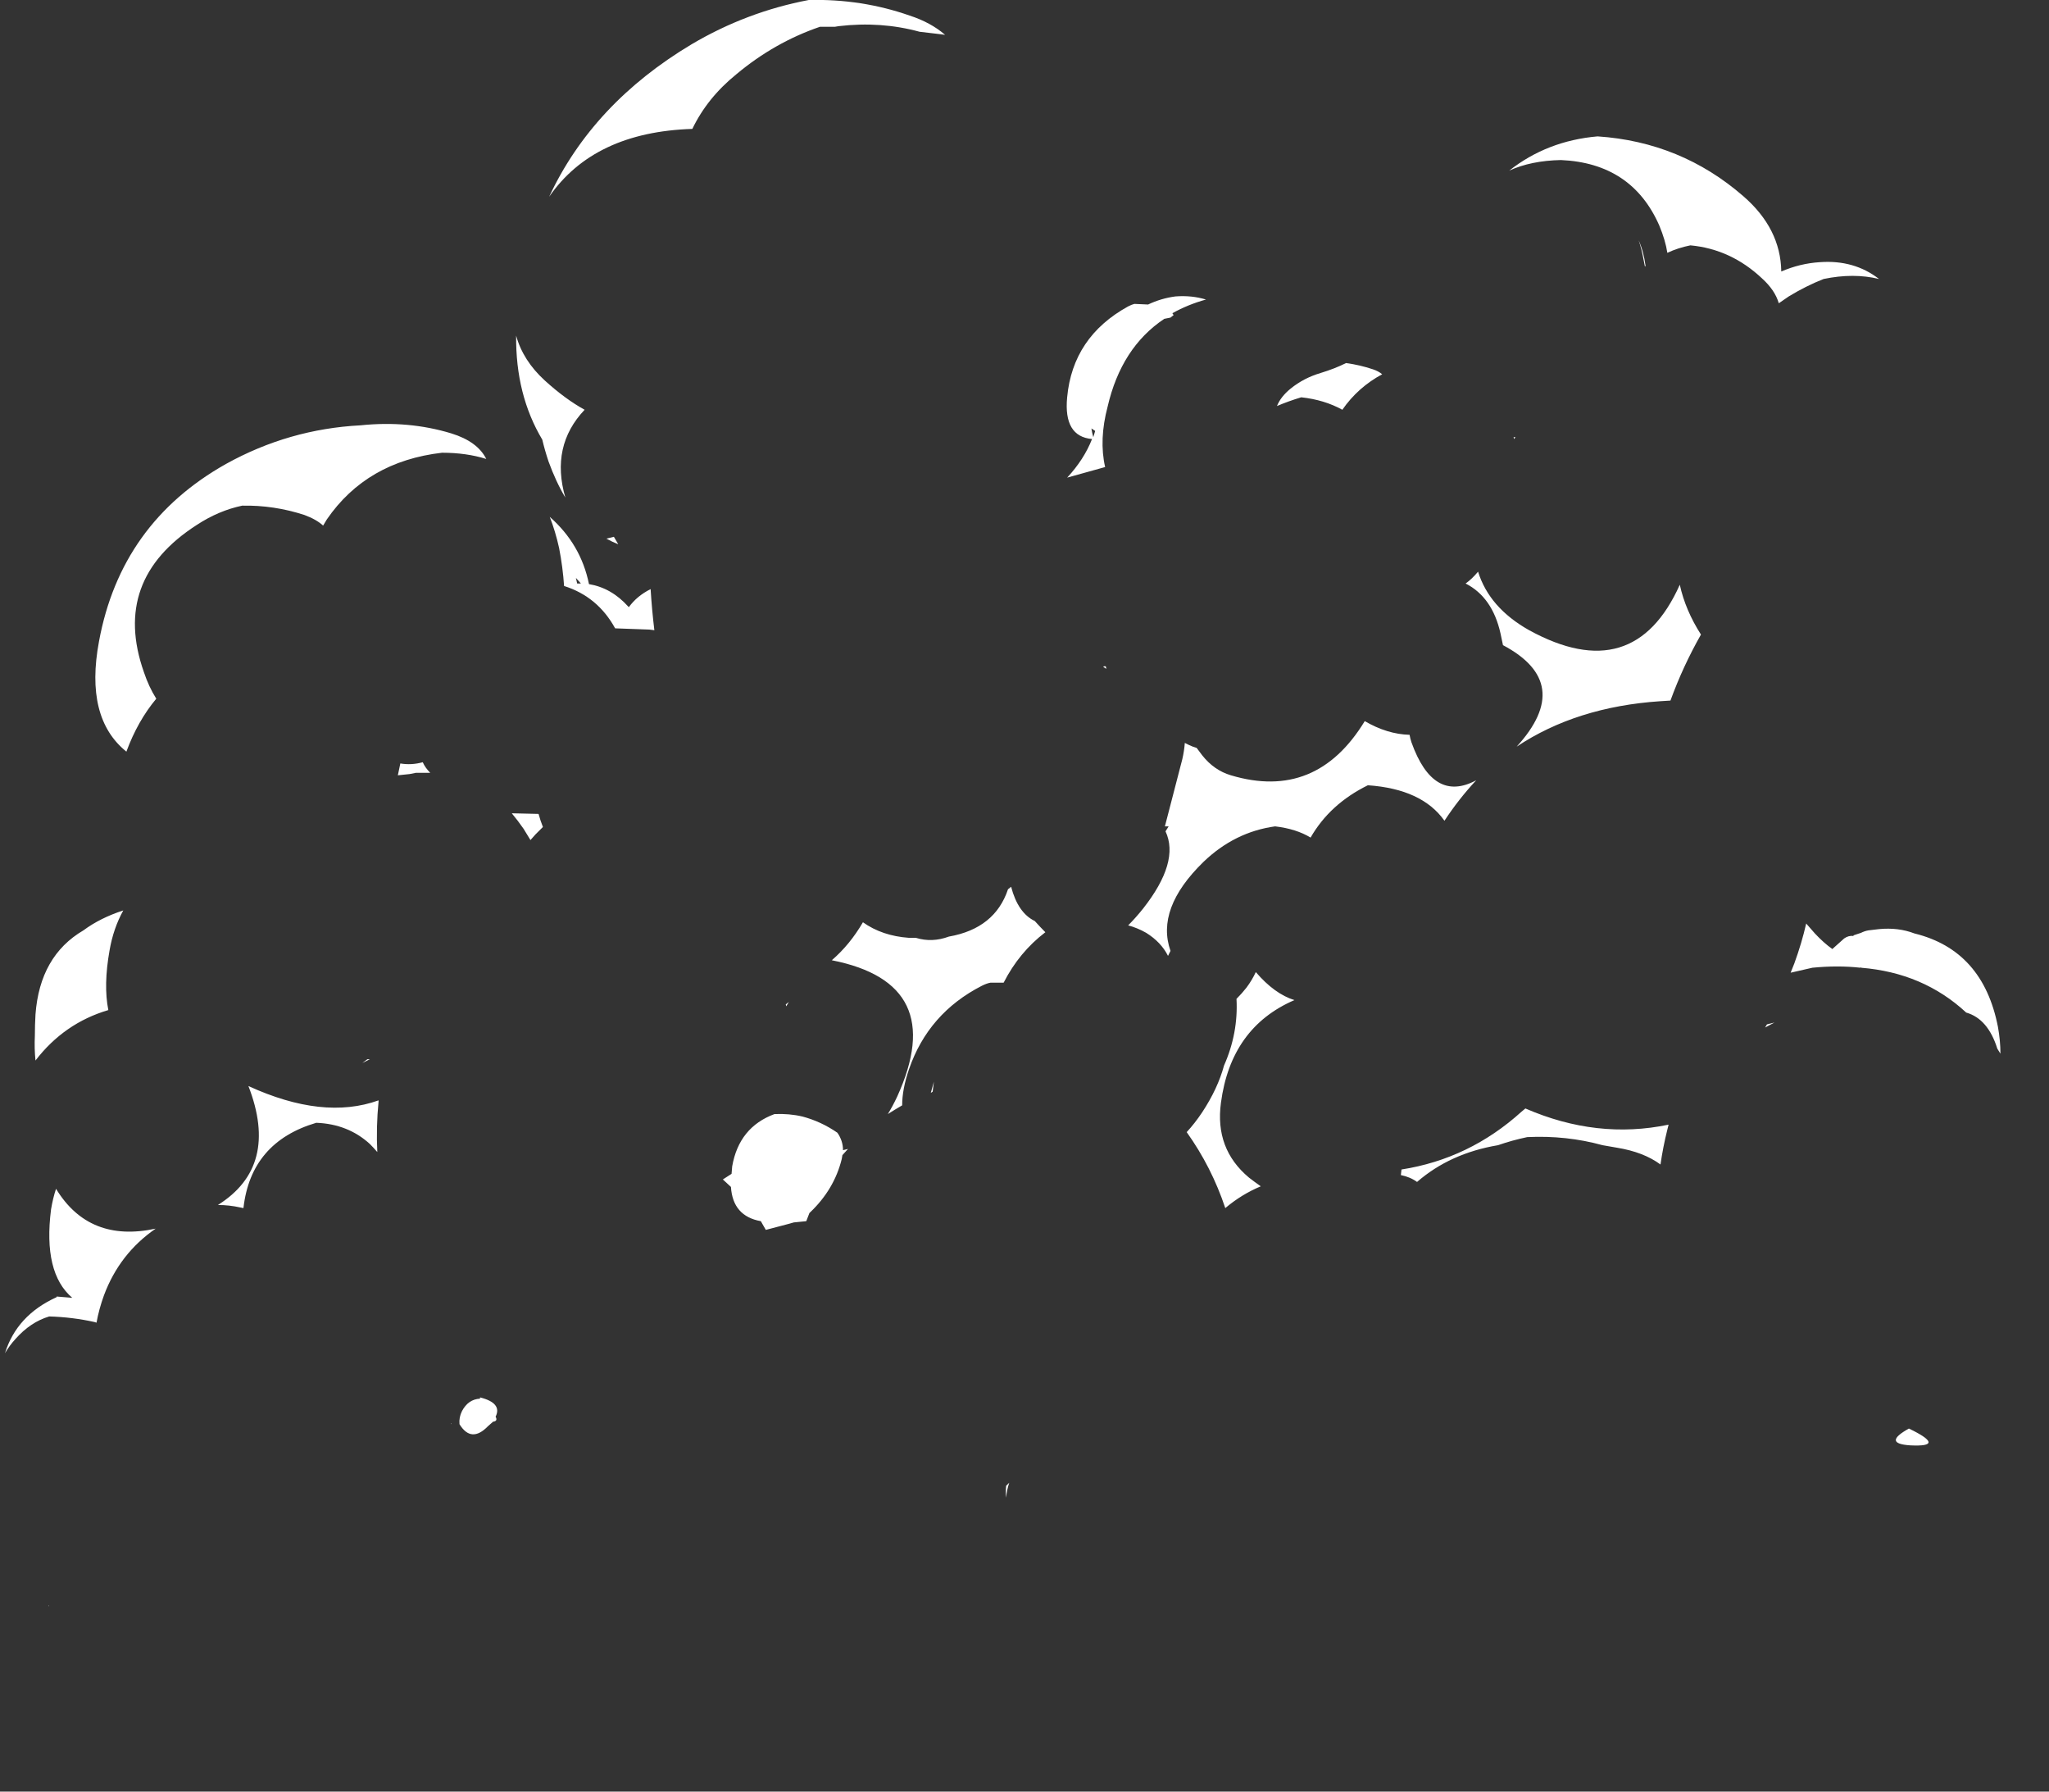 <?xml version="1.0" encoding="UTF-8" standalone="no"?>
<svg xmlns:ffdec="https://www.free-decompiler.com/flash" xmlns:xlink="http://www.w3.org/1999/xlink" ffdec:objectType="frame" height="1006.95px" width="1151.85px" xmlns="http://www.w3.org/2000/svg">
  <rect width="100%" height="100%" fill="#333333" stroke="none"/>
  <g transform="matrix(1.0, 0.0, 0.0, 1.0, 589.75, 812.35)">
    <use ffdec:characterId="2879" height="128.95" transform="matrix(7.0, 0.0, 0.0, 7.0, -586.95, -812.35)" width="160.25" xlink:href="#shape0"/>
  </g>
  <defs>
    <g id="shape0" transform="matrix(1.0, 0.0, 0.0, 1.0, 83.85, 116.05)">
      <path d="M49.0 -97.95 Q46.8 -102.95 41.1 -103.2 38.7 -103.15 36.95 -102.35 40.0 -104.75 44.05 -105.1 50.75 -104.65 55.75 -100.3 58.75 -97.7 58.8 -94.25 60.3 -94.9 61.9 -95.0 64.65 -95.2 66.65 -93.65 64.6 -94.15 62.2 -93.65 60.8 -93.1 59.4 -92.25 L58.6 -91.7 Q58.3 -92.75 57.25 -93.7 54.75 -96.05 51.5 -96.35 50.5 -96.15 49.65 -95.75 49.5 -96.75 49.0 -97.95 M10.0 -90.75 L9.75 -90.55 9.25 -90.45 Q5.8 -88.15 4.7 -83.4 4.0 -80.75 4.5 -78.55 L1.45 -77.7 Q2.8 -79.15 3.45 -80.8 1.15 -81.0 1.45 -84.15 1.9 -89.0 6.35 -91.45 6.65 -91.6 6.85 -91.65 L7.95 -91.6 Q9.0 -92.1 10.15 -92.25 11.45 -92.35 12.6 -92.0 11.15 -91.6 9.9 -90.9 L10.0 -90.75 M47.35 -96.75 Q47.75 -95.85 47.9 -94.7 L47.85 -94.65 47.75 -95.15 Q47.6 -96.0 47.35 -96.75 M50.65 -69.1 Q51.1 -67.05 52.35 -65.1 50.9 -62.55 49.9 -59.8 L49.1 -59.75 Q42.35 -59.3 37.55 -56.1 42.2 -61.2 36.45 -64.25 L36.25 -65.2 Q35.6 -68.1 33.45 -69.2 33.95 -69.55 34.45 -70.15 35.35 -67.25 38.55 -65.45 46.95 -60.85 50.65 -69.1 M19.4 -84.85 Q20.45 -85.7 21.8 -86.1 22.95 -86.45 23.85 -86.9 24.95 -86.75 26.0 -86.4 26.45 -86.25 26.75 -86.0 24.8 -84.95 23.55 -83.15 22.1 -83.95 20.25 -84.15 19.25 -83.85 18.3 -83.45 18.6 -84.2 19.4 -84.85 M3.7 -81.45 L3.4 -81.65 Q3.45 -81.3 3.55 -80.95 L3.7 -81.45 M4.55 -62.55 L4.6 -62.35 Q4.5 -62.4 4.35 -62.5 L4.4 -62.55 4.55 -62.55 M28.95 -57.05 Q29.0 -56.75 29.1 -56.45 30.85 -51.55 34.3 -53.4 32.9 -51.9 31.75 -50.15 29.95 -52.7 25.6 -53.0 22.55 -51.5 21.0 -48.8 19.85 -49.5 18.15 -49.7 14.9 -49.25 12.4 -46.85 8.55 -43.1 9.75 -39.7 L9.55 -39.3 Q9.0 -40.4 7.8 -41.15 7.1 -41.55 6.35 -41.75 6.95 -42.35 7.55 -43.1 10.5 -46.85 9.35 -49.3 L9.6 -49.7 9.3 -49.7 Q9.8 -51.65 10.7 -55.1 10.85 -55.75 10.9 -56.4 L11.2 -56.25 Q11.5 -56.1 11.85 -56.0 L12.3 -55.4 Q13.25 -54.2 14.6 -53.8 21.45 -51.75 25.35 -58.15 27.15 -57.1 28.95 -57.05 M37.3 -80.95 L37.45 -80.95 37.35 -80.8 37.3 -80.95 M15.05 -35.85 Q15.5 -36.3 15.85 -36.75 16.3 -37.35 16.6 -38.0 18.1 -36.25 19.7 -35.75 14.6 -33.55 13.8 -27.5 13.3 -23.8 16.05 -21.5 16.5 -21.15 17.0 -20.8 15.45 -20.15 14.15 -19.05 13.05 -22.35 11.05 -25.15 11.7 -25.85 12.3 -26.75 13.55 -28.65 14.05 -30.5 15.2 -33.1 15.05 -35.85 M76.4 -31.45 L76.15 -31.85 Q75.4 -34.25 73.65 -34.75 70.2 -37.95 65.2 -38.35 L65.2 -38.4 65.15 -38.35 Q63.35 -38.55 61.3 -38.35 L59.55 -37.95 59.85 -38.7 Q60.45 -40.35 60.8 -41.9 L61.5 -41.1 Q62.2 -40.35 62.9 -39.85 L63.85 -40.7 Q64.2 -40.95 64.6 -40.9 L64.6 -40.95 65.2 -41.15 Q65.5 -41.3 65.8 -41.35 L66.65 -41.45 Q68.2 -41.6 69.5 -41.1 75.0 -39.75 76.2 -33.6 76.4 -32.5 76.4 -31.45 M44.45 -24.1 Q41.55 -24.9 38.4 -24.75 37.2 -24.5 36.05 -24.1 32.2 -23.45 29.55 -21.15 29.0 -21.55 28.25 -21.7 L28.3 -22.15 Q33.75 -23.0 37.95 -26.8 L38.25 -27.05 Q44.0 -24.55 49.75 -25.75 L49.65 -25.35 Q49.3 -23.95 49.1 -22.55 47.75 -23.55 45.6 -23.9 L44.45 -24.1 M57.5 -33.55 L57.65 -33.8 58.25 -33.95 57.5 -33.55 M69.05 -1.35 Q72.15 0.15 69.15 0.0 66.9 -0.15 69.05 -1.35 M-39.35 -72.05 Q-39.65 -73.4 -40.1 -74.55 -37.6 -72.35 -36.95 -69.15 -35.15 -68.85 -33.8 -67.35 L-33.75 -67.3 Q-33.1 -68.2 -32.0 -68.75 -31.9 -67.1 -31.7 -65.45 L-32.1 -65.5 -34.85 -65.6 Q-36.25 -68.15 -38.95 -69.0 -39.05 -70.5 -39.35 -72.05 M-48.0 -81.25 Q-45.9 -80.6 -45.2 -79.2 -46.8 -79.7 -48.75 -79.7 -54.8 -79.0 -58.0 -74.35 L-58.3 -73.85 Q-58.85 -74.35 -59.8 -74.7 -62.25 -75.5 -64.8 -75.45 -66.7 -75.05 -68.45 -73.9 -75.3 -69.5 -72.7 -62.1 -72.3 -60.9 -71.7 -59.95 -73.2 -58.15 -74.1 -55.7 -77.45 -58.4 -76.3 -64.55 -74.55 -74.05 -66.1 -78.8 -61.05 -81.6 -55.3 -81.9 -51.45 -82.3 -48.0 -81.25 M-42.8 -89.1 Q-42.25 -87.1 -40.5 -85.5 -38.85 -84.0 -37.3 -83.15 -40.05 -80.25 -38.85 -76.1 -39.6 -77.35 -40.2 -79.0 -40.5 -79.9 -40.7 -80.75 -42.85 -84.35 -42.8 -89.1 M-8.7 -113.3 L-10.4 -113.5 Q-13.5 -114.35 -16.9 -113.95 L-17.2 -113.9 -18.4 -113.9 Q-22.05 -112.65 -25.1 -110.1 -27.45 -108.2 -28.65 -105.7 -36.55 -105.45 -40.15 -100.25 -36.65 -107.75 -28.7 -112.5 -24.3 -115.1 -19.3 -116.05 -15.05 -116.15 -11.2 -114.8 -9.5 -114.25 -8.35 -113.25 L-8.7 -113.3 M-37.6 -69.2 L-38.0 -69.65 -37.9 -69.2 -37.6 -69.2 M-25.55 -20.75 L-26.2 -21.35 -25.5 -21.8 -25.45 -22.4 Q-24.9 -25.55 -22.05 -26.6 -20.85 -26.65 -19.8 -26.4 -18.3 -26.0 -17.0 -25.1 -16.55 -24.45 -16.55 -23.7 L-16.15 -23.8 -16.6 -23.3 -16.65 -23.0 Q-17.25 -20.55 -19.2 -18.7 L-19.25 -18.65 -19.5 -18.0 -20.5 -17.9 -20.85 -17.8 -22.75 -17.3 -23.15 -18.0 Q-25.4 -18.4 -25.55 -20.75 M-43.15 -50.75 L-41.0 -50.7 Q-40.85 -50.15 -40.65 -49.65 L-41.25 -49.05 -41.65 -48.6 -42.2 -49.5 Q-42.65 -50.15 -43.15 -50.75 M-21.15 -35.4 L-20.9 -35.6 -21.05 -35.35 -21.1 -35.25 -21.15 -35.4 M-17.45 -38.95 Q-16.0 -40.2 -14.95 -42.0 -13.4 -40.9 -11.25 -40.75 L-10.7 -40.75 Q-9.4 -40.35 -8.05 -40.85 -4.35 -41.5 -3.3 -44.65 L-3.05 -44.85 Q-2.5 -42.75 -1.15 -42.1 -0.7 -41.6 -0.3 -41.2 -2.4 -39.6 -3.65 -37.15 -4.2 -37.15 -4.7 -37.15 -5.0 -37.1 -5.4 -36.9 -9.7 -34.7 -11.25 -30.2 -11.8 -28.6 -11.8 -27.3 -12.4 -26.95 -12.95 -26.6 -12.55 -27.25 -12.2 -28.0 -8.05 -37.1 -17.45 -38.95 M-53.85 -27.7 L-53.85 -27.6 Q-54.05 -25.55 -53.95 -23.55 -54.25 -23.9 -54.55 -24.2 -56.3 -25.8 -58.85 -25.9 -64.1 -24.35 -64.7 -19.05 L-64.95 -19.1 Q-65.85 -19.3 -66.75 -19.3 -61.8 -22.4 -64.3 -28.85 -58.3 -26.1 -53.85 -27.7 M-80.15 -18.95 Q-80.0 -19.85 -79.75 -20.6 -77.1 -16.25 -71.75 -17.4 -74.65 -15.4 -75.9 -12.05 -76.3 -10.95 -76.5 -9.85 L-76.65 -9.9 Q-78.45 -10.3 -80.3 -10.35 -81.8 -9.9 -83.0 -8.55 -83.5 -8.0 -83.85 -7.4 -82.9 -10.45 -79.7 -11.9 L-79.7 -11.95 -78.5 -11.85 -78.45 -11.85 Q-80.8 -13.85 -80.15 -18.95 M-75.45 -39.75 Q-75.95 -36.95 -75.55 -34.95 -79.1 -33.9 -81.4 -30.9 -81.5 -31.85 -81.45 -32.9 -81.45 -33.75 -81.4 -34.6 -81.05 -39.3 -77.55 -41.35 -76.2 -42.35 -74.35 -42.95 -75.15 -41.5 -75.45 -39.75 M-54.75 -31.0 L-54.55 -31.0 -55.15 -30.7 -54.75 -31.0 M-52.1 -54.75 Q-51.2 -54.6 -50.3 -54.85 -50.1 -54.4 -49.7 -54.0 L-50.85 -54.0 -51.35 -53.9 -52.3 -53.8 -52.1 -54.75 M-35.55 -72.8 L-34.95 -72.95 -34.6 -72.35 Q-35.1 -72.55 -35.55 -72.8 M-45.7 -3.85 Q-43.9 -3.4 -44.45 -2.3 -44.25 -1.95 -44.65 -1.9 L-45.05 -1.55 Q-46.4 -0.15 -47.35 -1.7 -47.4 -2.25 -47.15 -2.75 -46.65 -3.7 -45.7 -3.75 L-45.7 -3.85 M-9.5 -28.3 L-9.25 -29.2 Q-9.3 -28.8 -9.35 -28.4 L-9.5 -28.3 M-48.0 -1.7 L-48.05 -1.75 -48.0 -1.75 -48.0 -1.7 M-3.2 3.0 Q-3.4 3.6 -3.45 4.2 -3.5 3.75 -3.45 3.25 L-3.2 3.0 M-80.3 12.9 L-80.35 12.9 -80.35 12.85 -80.3 12.9" fill="#ffffff" fill-rule="evenodd" stroke="none"/>
    </g>
  </defs>
</svg>
